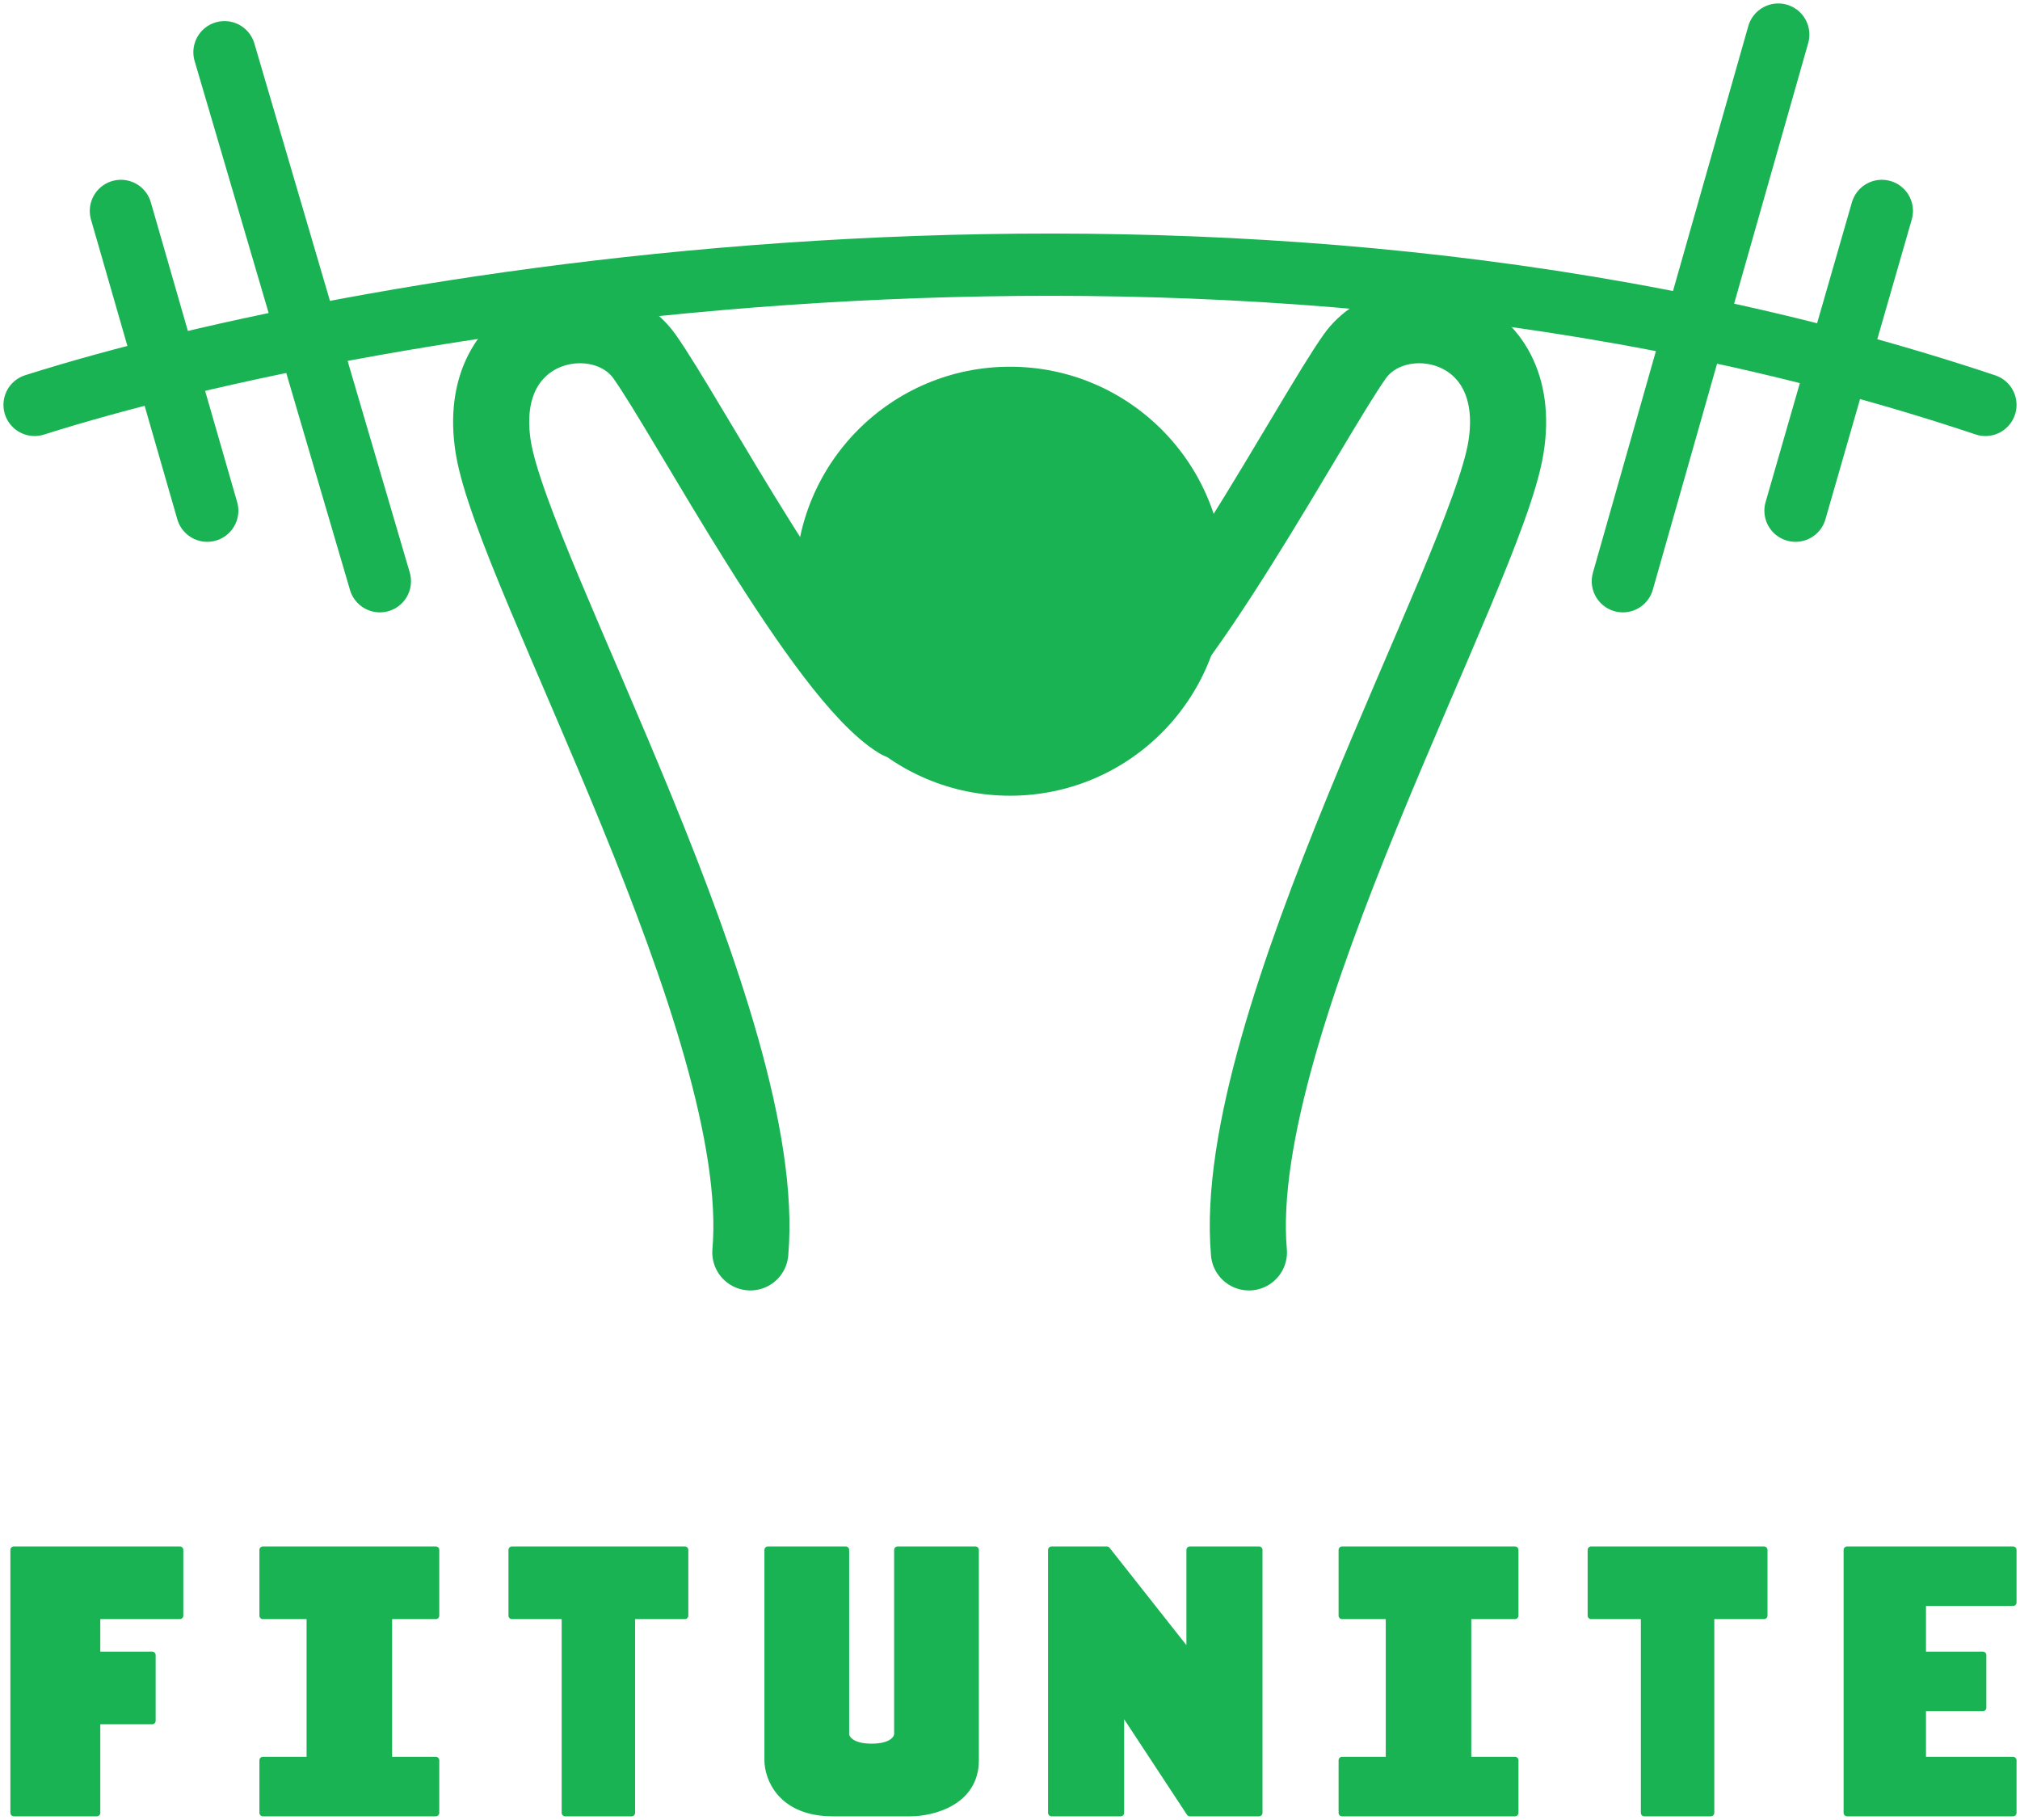 <svg width="292" height="263" viewBox="0 0 292 263" fill="none" xmlns="http://www.w3.org/2000/svg">
<path d="M5 58.516C53.248 43.226 177.195 21.819 287 58.516M32.451 7.548L54.911 84M17.478 30.484L29.956 73.806M257.053 5L234.593 84M272.027 30.484L259.549 73.806" stroke="#19B354" stroke-width="9" stroke-linecap="round"/>
<circle cx="146" cy="84" r="31" fill="#19B354"/>
<path d="M130 104.188C119.073 97.604 99.405 60.296 93.166 51.517C86.927 42.739 68.378 46.562 71.312 64.685C74.247 82.808 111.343 148.081 108.463 181" stroke="#19B354" stroke-width="11" stroke-linecap="round"/>
<path d="M159 104.188C169.927 97.604 189.595 60.296 195.834 51.517C202.073 42.739 220.622 46.562 217.688 64.685C214.753 82.808 177.657 148.081 180.537 181" stroke="#19B354" stroke-width="11" stroke-linecap="round"/>
<path d="M194 262V254.4H200.818V233.5H194V224H219V233.5H212.182V254.4H219V262H194Z" fill="#19B354" stroke="#19B354" stroke-linejoin="round"/>
<path d="M38 262V254.4H44.818V233.5H38V224H63V233.5H56.182V254.4H63V262H38Z" fill="#19B354" stroke="#19B354" stroke-linejoin="round"/>
<path d="M152 262V224H160L172 239.2V224H182V262H172L162 246.8V262H152Z" fill="#19B354" stroke="#19B354" stroke-linejoin="round"/>
<path d="M2 262H14V248.7H22V239.2H14V233.5H26V224H2V262Z" fill="#19B354" stroke="#19B354" stroke-linejoin="round"/>
<path d="M91.308 262H81.692V233.5H74V224H99V233.5H91.308V262Z" fill="#19B354" stroke="#19B354" stroke-linejoin="round"/>
<path d="M247.308 262H237.692V233.5H230V224H255V233.5H247.308V262Z" fill="#19B354" stroke="#19B354" stroke-linejoin="round"/>
<path d="M111 254.4V224H122.25V250.6C122.25 251.233 123 252.5 126 252.5C129 252.5 129.75 251.233 129.75 250.6V224H141V254.4C141 260.48 134.75 262 131.625 262H120.375C112.875 262 111 256.933 111 254.4Z" fill="#19B354" stroke="#19B354" stroke-linejoin="round"/>
<path d="M267 262V224H291V231.6H277.909V239.2H286.636V246.8H277.909V254.4H291V262H267Z" fill="#19B354" stroke="#19B354" stroke-linejoin="round"/>
</svg>
